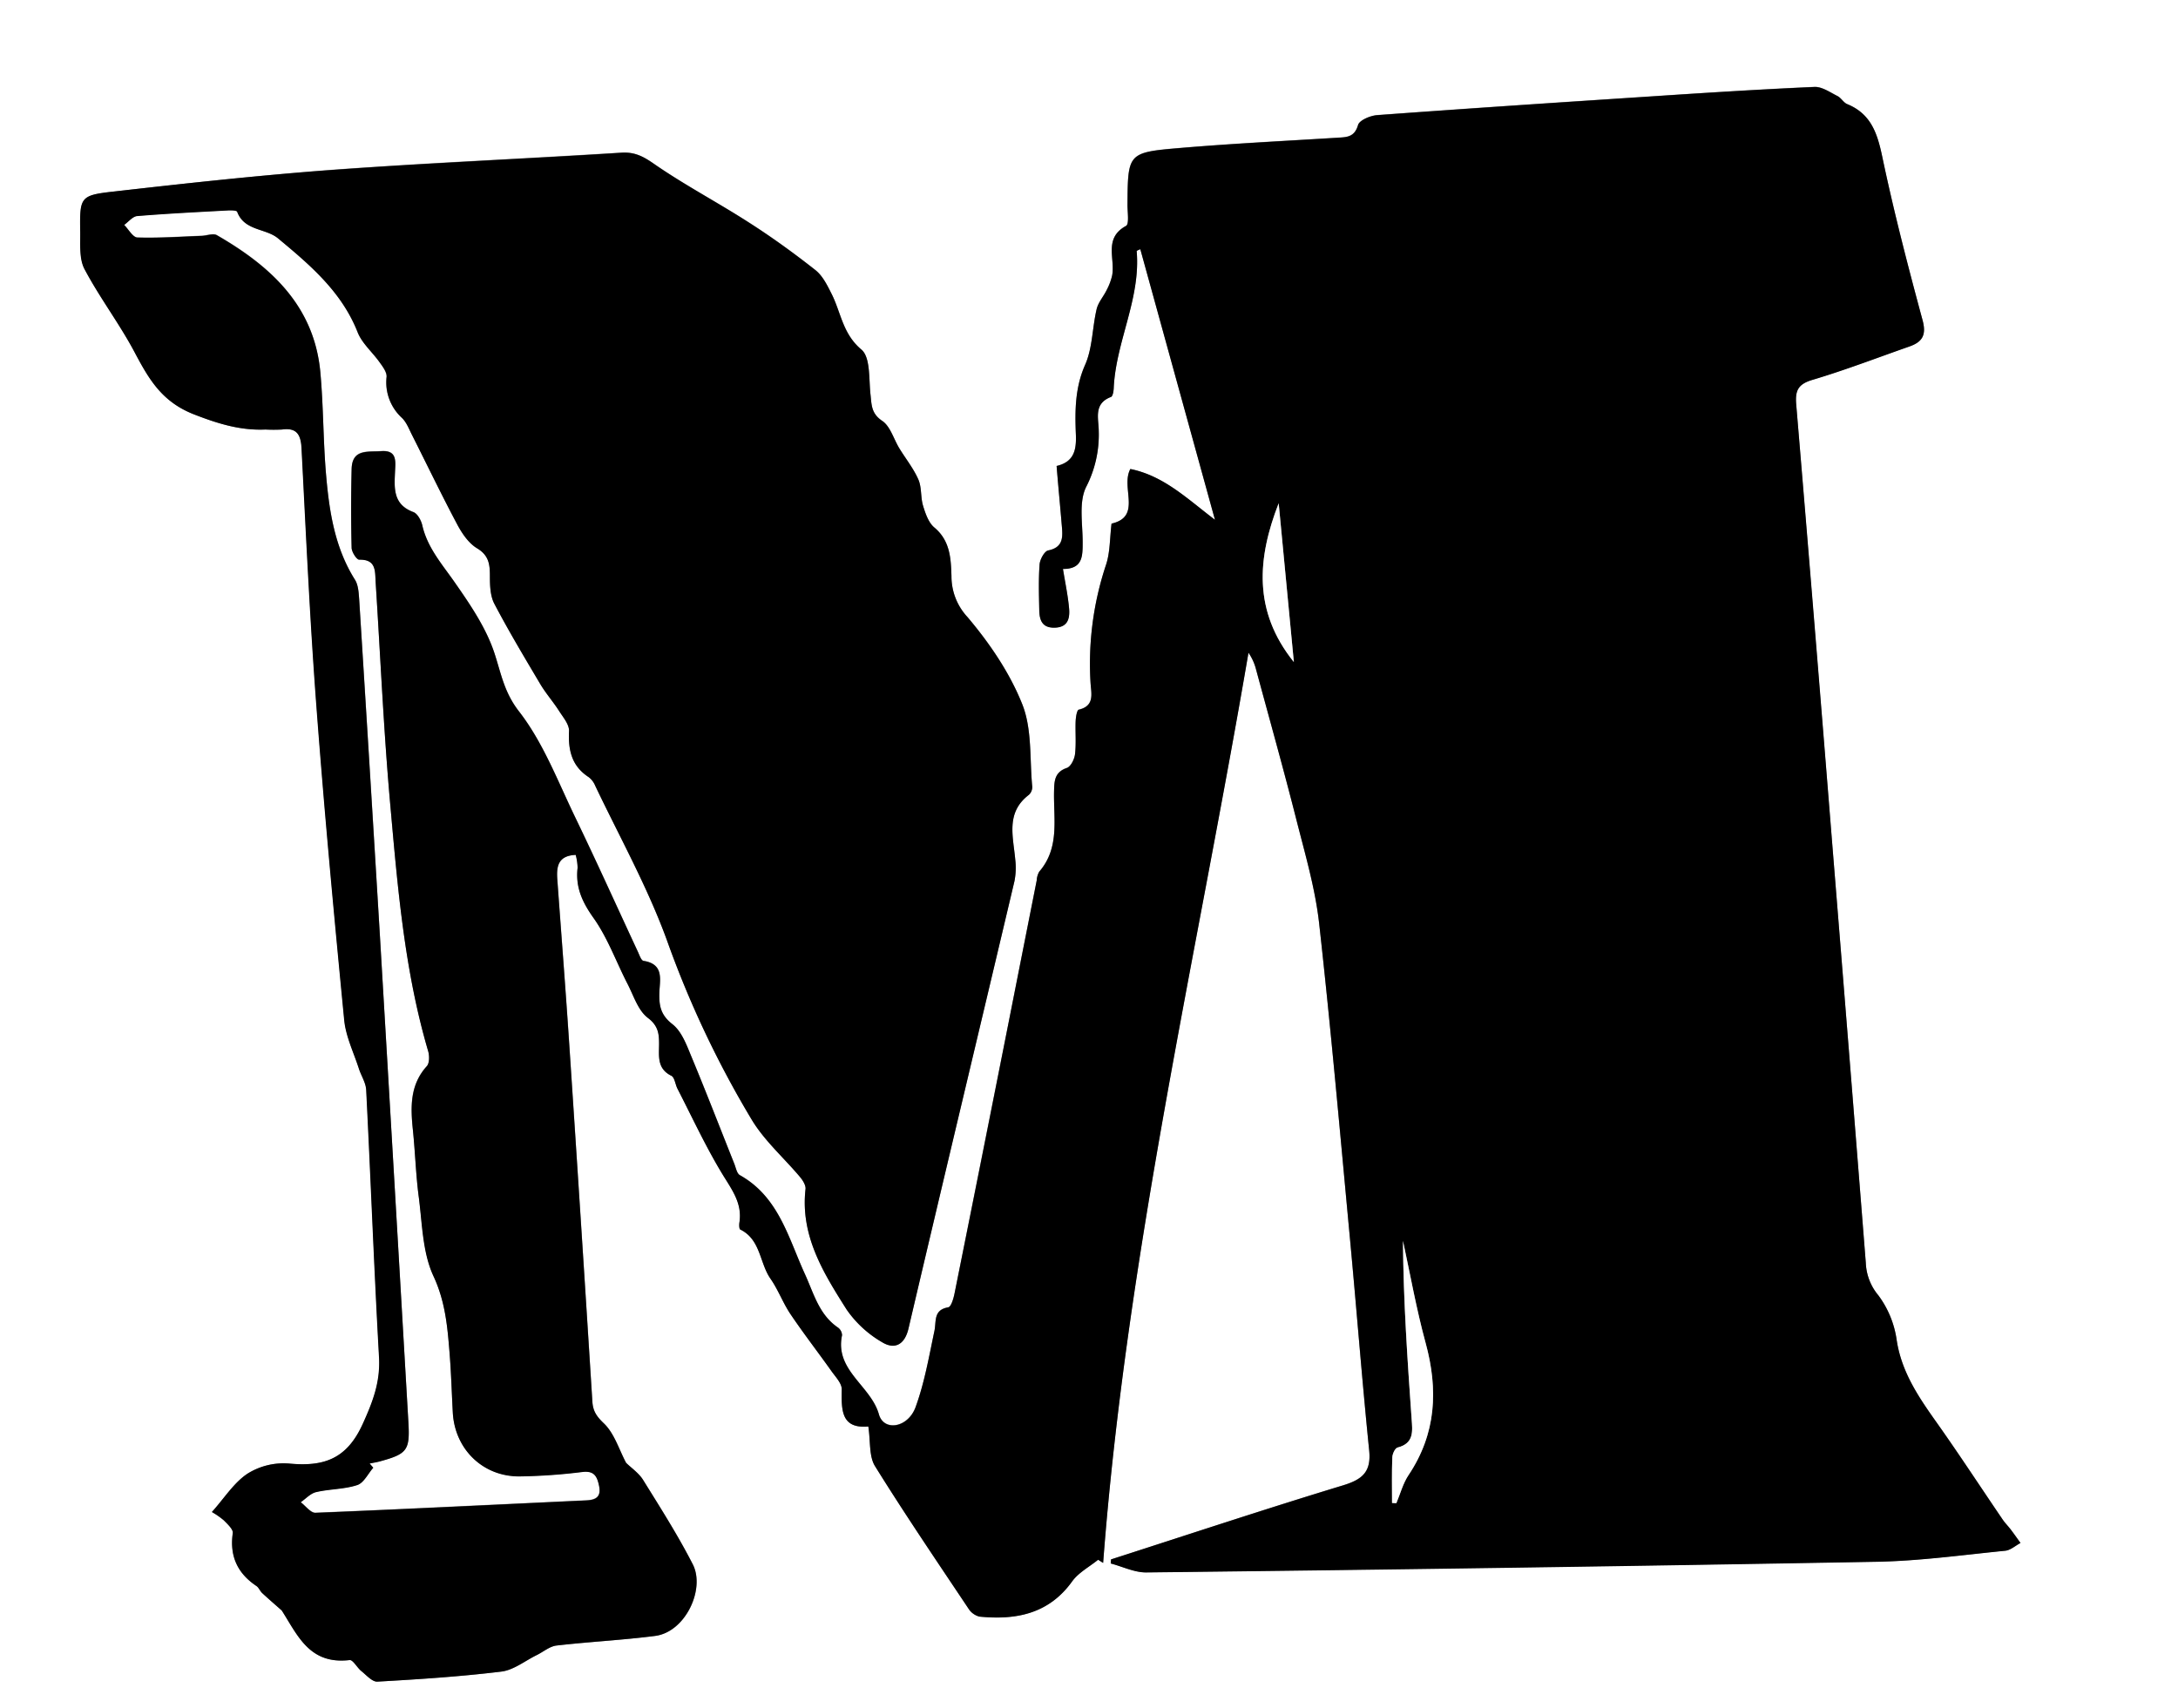 <svg xmlns="http://www.w3.org/2000/svg" viewBox="0 0 594 466">
  <rect x="0" y="0" width="594" height="466" fill="#808080" stroke="none"/>
  <defs>
    <style>
      .cls-1 {
        fill: #fff;
      }
    </style>
  </defs>
  <title>Asset 1Isolated circuit diagram</title>
  <g id="Layer_2" data-name="Layer 2">
    <g id="Layer_1-2" data-name="Layer 1">
      <g>
        <path class="cls-1" d="M594,466H0V0H594ZM303,425.4c0,.36,0,.72,0,1.08,3.21.85,6.42,2.48,9.62,2.44Q412.26,427.69,512,426c11.62-.21,23.23-1.82,34.83-3,1.46-.14,2.81-1.39,4.21-2.12-.89-1.23-1.76-2.48-2.68-3.69-.69-.91-1.52-1.72-2.16-2.66-5.88-8.64-11.58-17.41-17.62-25.93-5-7.09-9.91-14-11.3-23a26.63,26.63,0,0,0-5-12.26,14.68,14.68,0,0,1-3.43-8.85q-4.5-57.06-9.14-114.11-4.86-60-9.84-120.08c-.32-3.79.49-5.54,4.41-6.71,8.93-2.66,17.64-6,26.44-9.1,3.51-1.23,4.71-3.08,3.61-7.17-4-14.8-7.82-29.65-11-44.63-1.34-6.4-3.09-11.67-9.55-14.32-1-.41-1.66-1.71-2.67-2.21-2-1-4.21-2.57-6.27-2.48-14.82.66-29.62,1.62-44.42,2.58-24.94,1.63-49.89,3.28-74.82,5.11-1.88.14-4.85,1.38-5.23,2.7-1,3.39-3.15,3.31-5.69,3.47-14.3.88-28.62,1.59-42.9,2.8s-14.18,1.43-14.29,15.49c0,2,.51,5.27-.4,5.76-6.21,3.38-2.87,9-3.8,13.6a16.49,16.49,0,0,1-1.49,3.92c-.86,1.77-2.3,3.36-2.73,5.21-1.18,5-1.08,10.52-3.11,15.11-2.79,6.28-2.81,12.58-2.55,19,.18,4.22-.45,7.53-5.25,8.65.5,5.76,1,11.2,1.45,16.65.24,2.95.22,5.59-3.74,6.39-1,.2-2.25,2.44-2.35,3.81-.31,4.15-.17,8.33-.09,12.49.05,2.79.94,4.92,4.36,4.76s4-2.66,3.77-5.26c-.31-3.43-1-6.83-1.67-10.75,5.44,0,5.34-3.55,5.37-7.28.05-5.13-1.09-11,1-15.18a31.07,31.07,0,0,0,3.39-15.16c0-3.38-1.51-7.46,3.33-9.3.54-.2.72-1.79.77-2.76.7-12.59,7.38-24.18,6.24-37.08a6.35,6.35,0,0,1,1-.46q10.22,37,20.36,73.85c-7.54-5.71-13.93-12-23.08-13.86-2.72,5.07,3.26,13-5.13,14.9-.5,4.09-.39,7.82-1.48,11.16a85.22,85.22,0,0,0-4.23,32.35c.18,2.75,1.18,6.18-3.22,7.19-.51.12-.8,2-.85,3.14-.12,3,.18,6-.17,9-.16,1.37-1.15,3.4-2.23,3.76-3.38,1.15-3.42,3.61-3.49,6.38-.17,7.51,1.61,15.4-4.05,21.93a5.39,5.39,0,0,0-.68,2.38q-3.9,19.6-7.76,39.22-7.31,36.75-14.66,73.5c-.27,1.35-.93,3.6-1.7,3.73-4.13.71-3.21,3.81-3.78,6.47-1.48,7-2.7,14.09-5.13,20.75-2.08,5.68-8.67,6.71-10,2-2.22-7.88-12.11-12-10.06-21.62a2.7,2.7,0,0,0-1.12-2.08c-5.22-3.53-6.61-9.29-9-14.57-4.52-9.84-7.14-21.05-17.75-27-.82-.46-1.08-2-1.51-3.09-3.95-9.9-7.78-19.84-11.88-29.67-1.27-3-2.63-6.56-5-8.42-3.16-2.44-3.66-5-3.57-8.48s1.43-7.9-4.32-8.8c-.63-.09-1.11-1.58-1.53-2.48-5.69-12.22-11.22-24.51-17.08-36.65-4.76-9.85-8.74-20.41-15.33-28.9-4.05-5.21-4.86-10.22-6.67-15.78-2.23-6.86-6.53-13.2-10.72-19.22-3.49-5-7.6-9.56-9-15.78-.31-1.35-1.3-3.19-2.42-3.61-5.79-2.14-5.21-6.8-5-11.42.11-2.73.41-5.53-3.85-5.21-3.61.27-7.91-.67-8,4.91q-.24,10.74,0,21.5c0,1.13,1.37,3.21,2.06,3.19,4.73-.12,4.3,3.22,4.49,6.16,1.32,20.28,2.2,40.6,4,60.84,2,22.55,3.88,45.17,10.32,67.07.37,1.26.38,3.28-.37,4.11-4.65,5.14-4.48,11.14-3.79,17.41s.8,12.32,1.62,18.42c1,7.25,1.08,15.06,4,21.46,3.19,6.85,3.79,13.63,4.36,20.68.45,5.48.6,11,.9,16.47.53,10.1,8.31,17.63,18.38,17.45a153.77,153.77,0,0,0,16.9-1.19c3.3-.42,4.07,1.21,4.61,3.75.62,2.95-.77,3.85-3.46,4-24.64,1.14-49.27,2.39-73.91,3.38-1.29,0-2.66-1.87-4-2.88,1.4-1,2.68-2.42,4.22-2.77,3.69-.86,7.65-.75,11.21-1.92,1.77-.58,2.92-3.08,4.36-4.72l-1-1.15c1-.2,1.94-.34,2.89-.61,7.38-2,8.13-3,7.69-10.63q-3.87-66.37-7.77-132.76-2.73-45.91-5.66-91.82c-.11-1.78-.24-3.83-1.14-5.26-5.52-8.77-7-18.65-7.88-28.62-.8-9.29-.71-18.66-1.56-27.94-1.66-18.19-13.55-29-28.22-37.44-1-.6-2.83.13-4.27.18-5.81.22-11.62.63-17.41.45-1.23,0-2.41-2.23-3.61-3.44,1.19-.84,2.32-2.32,3.57-2.42,8.28-.68,16.59-1.09,24.89-1.54.81,0,2.22,0,2.36.37C66.6,63,72.44,62.2,75.8,65c8.67,7.21,17.31,14.49,21.67,25.53,1.21,3.06,4.08,5.45,6,8.24.86,1.22,2,2.74,1.93,4A13.14,13.14,0,0,0,109.62,114c1.26,1.22,1.94,3.07,2.77,4.7,4.11,8.15,8.06,16.38,12.35,24.44,1.3,2.44,3.09,5.06,5.37,6.43,3.19,1.92,3.49,4.33,3.5,7.49,0,2.56.07,5.45,1.2,7.62,3.91,7.46,8.25,14.7,12.55,21.95,1.51,2.53,3.49,4.78,5.08,7.26,1.12,1.76,2.84,3.75,2.75,5.55-.25,5.21.73,9.52,5.34,12.54a5.67,5.67,0,0,1,1.8,2.36c6.64,14,14.28,27.62,19.56,42.11a272.85,272.85,0,0,0,23.23,49.12c3.47,5.68,8.72,10.28,13.06,15.45.77.91,1.63,2.27,1.51,3.31-1.45,12.75,4.89,22.91,11.22,32.88a30.06,30.06,0,0,0,9.68,8.9c3.24,2,6.09.9,7.18-3.74,9.54-40.7,19.28-81.35,28.89-122a18.74,18.74,0,0,0,.23-5.89c-.55-6.29-2.67-12.83,3.7-17.69a2.91,2.91,0,0,0,.93-2.24c-.72-7.56,0-15.71-2.73-22.5-3.42-8.59-8.92-16.67-14.94-23.77a16.29,16.29,0,0,1-4.36-11.21c-.16-4.74-.35-9.61-4.66-13.2-1.59-1.32-2.43-3.8-3.08-5.92-.71-2.32-.34-5-1.29-7.19-1.32-3-3.46-5.67-5.2-8.52-1.54-2.53-2.44-6-4.66-7.47-3-2-2.88-4.34-3.19-7.17-.45-4.25,0-10.18-2.49-12.29-5.09-4.28-5.55-10.07-8.11-15.16-1.18-2.35-2.47-5-4.46-6.54-5.85-4.59-11.91-9-18.18-13-8.53-5.47-17.56-10.2-25.88-16-2.93-2-5.25-3.21-8.83-3-26.28,1.64-52.59,2.77-78.85,4.69C70.68,47.82,50.8,50,30.94,52.27c-9.15,1.07-9.18,1.58-9,11,.05,3.42-.32,7.34,1.17,10.16,4.1,7.75,9.49,14.83,13.61,22.58,3.9,7.35,7.42,13.63,16.35,17.08,6.55,2.54,12.55,4.38,19.38,4.09a45,45,0,0,0,4.5,0c4-.55,5.14,1.34,5.34,5.09,1.22,23.46,2.29,47,4.06,70.38,2.15,28.56,4.81,57.09,7.58,85.6.44,4.51,2.59,8.86,4,13.27.63,2,1.9,3.86,2,5.83,1.23,24.3,2.14,48.62,3.5,72.91.37,6.74-1.69,12.13-4.47,18.24-4.4,9.65-10.73,11.65-20.13,10.75A18.56,18.56,0,0,0,67.54,402c-3.71,2.47-6.3,6.64-9.73,10.47a21.57,21.57,0,0,1,3.27,2.28c1,1,2.57,2.43,2.43,3.46-.9,6.27,1.26,11,6.43,14.43.66.44,1,1.36,1.57,1.92,1.75,1.63,3.57,3.19,5.36,4.78,4.37,6.85,7.57,14.79,18.48,13.52.93-.11,2.05,2.09,3.22,3,1.38,1.11,3,3,4.38,2.88,11.28-.64,22.59-1.37,33.8-2.74,3.37-.41,6.47-2.95,9.69-4.52,1.8-.89,3.51-2.38,5.38-2.59,8.94-1,17.94-1.47,26.86-2.62,8.32-1.06,13.71-12.81,10.29-19.51-4.05-7.93-8.87-15.48-13.57-23.06-1.16-1.86-3.15-3.2-4.63-4.65-1.94-3.66-3.21-8.05-6.07-10.77-2-1.95-3-3.39-3.13-6q-3.06-48.65-6.29-97.28c-1-15-2.16-29.92-3.25-44.88-.26-3.53,0-6.69,5-6.91a14.7,14.7,0,0,1,.52,3.53c-.61,5.25,1.24,9.31,4.34,13.67,3.88,5.46,6.2,12,9.31,18.05,1.65,3.21,2.86,7.2,5.51,9.21,2.84,2.17,3.06,4.32,3.06,7.15,0,3.28-.59,6.7,3.34,8.64.91.45,1.07,2.34,1.67,3.52,4,7.82,7.72,15.84,12.27,23.33,2.55,4.21,5.46,7.93,4.63,13.19-.09.63-.08,1.75.24,1.91,5.58,2.74,5.23,9.1,8.23,13.41,2.11,3,3.4,6.61,5.46,9.67,3.57,5.3,7.5,10.36,11.2,15.58,1.1,1.55,2.8,3.28,2.78,4.91-.09,5.61-.23,10.82,7.25,10.16.62,4.12.16,8.13,1.82,10.81,8.17,13.15,16.87,25.95,25.47,38.83a5,5,0,0,0,3,2.22c9.94.94,18.86-.71,25.24-9.6,1.74-2.43,4.7-4,7.1-5.93l1.37.86c6.36-83.86,25.5-165.63,39.64-248.3a14.35,14.35,0,0,1,2.07,4.58c3.7,13.66,7.53,27.29,11,41,2.37,9.34,5.13,18.71,6.2,28.24,3.22,28.81,5.75,57.7,8.46,86.57,1.78,19.07,3.26,38.17,5.19,57.23.59,5.85-1.84,7.92-7.17,9.54C345,411.65,324,418.63,303,425.4Z"/>
        <path d="M303,425.4c21.07-6.77,42.08-13.75,63.25-20.18,5.33-1.62,7.76-3.69,7.17-9.54-1.93-19.06-3.41-38.16-5.19-57.23-2.71-28.87-5.24-57.76-8.46-86.57-1.07-9.53-3.83-18.9-6.2-28.24-3.48-13.72-7.31-27.35-11-41a14.35,14.35,0,0,0-2.07-4.58c-14.14,82.67-33.28,164.44-39.64,248.3l-1.37-.86c-2.4,1.95-5.36,3.5-7.1,5.93C286,440.31,277,442,267.1,441a5,5,0,0,1-3-2.22c-8.6-12.88-17.3-25.68-25.47-38.83-1.66-2.68-1.2-6.69-1.82-10.81-7.48.66-7.34-4.55-7.25-10.16,0-1.63-1.68-3.36-2.78-4.91-3.7-5.22-7.63-10.28-11.2-15.58-2.06-3.06-3.35-6.64-5.46-9.67-3-4.31-2.65-10.67-8.23-13.41-.32-.16-.33-1.28-.24-1.91.83-5.26-2.08-9-4.63-13.19-4.55-7.49-8.24-15.51-12.27-23.33-.6-1.18-.76-3.07-1.67-3.52-3.93-1.94-3.35-5.36-3.34-8.64,0-2.83-.22-5-3.06-7.15-2.65-2-3.86-6-5.51-9.21-3.11-6-5.43-12.59-9.31-18.05-3.1-4.36-4.95-8.42-4.34-13.67a14.7,14.7,0,0,0-.52-3.53c-5,.22-5.28,3.38-5,6.91,1.09,15,2.26,29.92,3.25,44.88q3.24,48.63,6.29,97.28c.17,2.62,1.08,4.06,3.13,6,2.86,2.72,4.13,7.11,6.07,10.77,1.48,1.45,3.47,2.79,4.63,4.65,4.7,7.58,9.52,15.13,13.57,23.06,3.42,6.7-2,18.45-10.29,19.51-8.92,1.15-17.92,1.58-26.86,2.62-1.87.21-3.58,1.7-5.38,2.59-3.22,1.57-6.32,4.11-9.69,4.52-11.21,1.37-22.52,2.1-33.8,2.74-1.41.08-3-1.77-4.38-2.88-1.17-.94-2.29-3.14-3.22-3-10.91,1.27-14.11-6.67-18.48-13.52-1.79-1.59-3.61-3.15-5.36-4.78-.6-.56-.91-1.48-1.57-1.92-5.17-3.48-7.33-8.16-6.43-14.43.14-1-1.43-2.44-2.43-3.46a21.57,21.57,0,0,0-3.27-2.28c3.43-3.83,6-8,9.73-10.47a18.56,18.56,0,0,1,11.25-2.76c9.4.9,15.73-1.1,20.13-10.75,2.78-6.11,4.84-11.5,4.47-18.24-1.36-24.29-2.27-48.61-3.5-72.91-.1-2-1.37-3.87-2-5.83-1.42-4.41-3.57-8.76-4-13.27-2.77-28.51-5.43-57-7.58-85.6-1.77-23.43-2.84-46.92-4.06-70.38-.2-3.75-1.33-5.64-5.34-5.09a45,45,0,0,1-4.5,0c-6.83.29-12.83-1.55-19.38-4.09-8.93-3.45-12.45-9.73-16.35-17.08-4.12-7.75-9.51-14.83-13.61-22.58-1.49-2.82-1.12-6.74-1.17-10.16-.13-9.45-.1-10,9.05-11C50.8,50,70.68,47.82,90.61,46.36c26.26-1.92,52.57-3,78.85-4.69,3.58-.23,5.9.95,8.83,3,8.32,5.77,17.35,10.5,25.88,16,6.27,4,12.33,8.38,18.18,13,2,1.56,3.28,4.19,4.46,6.54,2.56,5.09,3,10.88,8.11,15.16,2.52,2.11,2,8,2.49,12.29.31,2.83.2,5.16,3.19,7.17,2.22,1.5,3.12,4.94,4.66,7.47,1.74,2.85,3.88,5.5,5.2,8.52.95,2.16.58,4.87,1.29,7.19.65,2.12,1.49,4.6,3.08,5.92,4.31,3.59,4.5,8.46,4.66,13.2a16.29,16.29,0,0,0,4.36,11.21c6,7.1,11.52,15.18,14.94,23.77,2.71,6.79,2,14.94,2.73,22.5a2.91,2.91,0,0,1-.93,2.24c-6.37,4.86-4.25,11.4-3.7,17.69a18.74,18.74,0,0,1-.23,5.89c-9.61,40.67-19.35,81.32-28.89,122-1.09,4.64-3.94,5.71-7.18,3.74a30.06,30.06,0,0,1-9.68-8.9c-6.33-10-12.67-20.13-11.22-32.88.12-1-.74-2.4-1.51-3.31-4.34-5.17-9.59-9.77-13.06-15.45a272.85,272.85,0,0,1-23.23-49.12C176.61,242,169,228.33,162.33,214.34a5.67,5.67,0,0,0-1.8-2.36c-4.61-3-5.59-7.33-5.34-12.54.09-1.8-1.63-3.79-2.75-5.55-1.59-2.48-3.57-4.73-5.08-7.26-4.3-7.25-8.64-14.49-12.55-21.95-1.13-2.17-1.2-5.06-1.2-7.62,0-3.16-.31-5.57-3.5-7.49-2.28-1.37-4.07-4-5.37-6.43-4.29-8.06-8.24-16.29-12.35-24.44-.83-1.63-1.51-3.48-2.77-4.7a13.14,13.14,0,0,1-4.17-11.19c.1-1.3-1.07-2.82-1.93-4-2-2.79-4.84-5.18-6-8.24-4.36-11-13-18.32-21.67-25.53-3.36-2.8-9.2-2-11.17-7.26-.14-.37-1.55-.41-2.36-.37-8.3.45-16.61.86-24.89,1.54-1.25.1-2.38,1.58-3.57,2.42,1.2,1.21,2.38,3.4,3.61,3.44,5.79.18,11.6-.23,17.41-.45,1.44,0,3.23-.78,4.27-.18,14.67,8.48,26.56,19.25,28.22,37.44.85,9.28.76,18.65,1.56,27.94.86,10,2.36,19.85,7.88,28.62.9,1.43,1,3.48,1.14,5.26q2.88,45.91,5.66,91.82,3.94,66.38,7.77,132.76c.44,7.59-.31,8.6-7.69,10.63-1,.27-1.93.41-2.89.61l1,1.15c-1.44,1.64-2.59,4.14-4.36,4.72-3.56,1.17-7.52,1.06-11.21,1.92-1.54.35-2.82,1.81-4.22,2.77,1.34,1,2.71,2.93,4,2.88,24.64-1,49.27-2.24,73.91-3.38,2.69-.12,4.08-1,3.46-4-.54-2.54-1.31-4.17-4.61-3.75a153.77,153.77,0,0,1-16.9,1.19c-10.07.18-17.85-7.35-18.38-17.45-.3-5.49-.45-11-.9-16.47-.57-7.05-1.17-13.83-4.36-20.68-3-6.4-3.08-14.21-4-21.46-.82-6.1-1-12.29-1.62-18.42s-.86-12.27,3.79-17.41c.75-.83.74-2.85.37-4.11-6.44-21.9-8.3-44.52-10.32-67.07-1.82-20.24-2.7-40.56-4-60.84-.19-2.94.24-6.28-4.49-6.16-.69,0-2-2.06-2.06-3.19q-.27-10.76,0-21.5c.13-5.58,4.43-4.64,8-4.91,4.26-.32,4,2.48,3.85,5.21-.18,4.62-.76,9.28,5,11.42,1.12.42,2.11,2.26,2.42,3.61,1.43,6.22,5.54,10.74,9,15.78,4.19,6,8.49,12.36,10.72,19.22,1.81,5.56,2.62,10.57,6.67,15.78,6.59,8.49,10.57,19.05,15.33,28.9,5.86,12.14,11.39,24.43,17.08,36.65.42.9.9,2.39,1.53,2.48,5.75.9,4.41,5.23,4.32,8.8s.41,6,3.57,8.48c2.42,1.86,3.78,5.39,5,8.42,4.1,9.83,7.93,19.77,11.88,29.67.43,1.08.69,2.63,1.51,3.09,10.61,5.92,13.23,17.13,17.75,27,2.43,5.28,3.82,11,9,14.57a2.7,2.7,0,0,1,1.12,2.08c-2.05,9.64,7.84,13.74,10.06,21.62,1.34,4.71,7.93,3.68,10-2,2.43-6.66,3.65-13.78,5.13-20.75.57-2.66-.35-5.76,3.78-6.47.77-.13,1.43-2.38,1.7-3.73q7.4-36.74,14.66-73.5,3.88-19.61,7.76-39.22a5.39,5.39,0,0,1,.68-2.38c5.66-6.53,3.88-14.42,4.05-21.93.07-2.77.11-5.23,3.49-6.38,1.08-.36,2.07-2.39,2.23-3.76.35-3,.05-6,.17-9,.05-1.1.34-3,.85-3.14,4.4-1,3.4-4.44,3.22-7.19A85.22,85.22,0,0,1,301.67,154c1.09-3.34,1-7.07,1.48-11.16,8.39-1.92,2.41-9.83,5.13-14.9,9.15,1.86,15.54,8.15,23.08,13.86Q321.2,105,311,68a6.35,6.35,0,0,0-1,.46c1.14,12.9-5.54,24.49-6.24,37.08,0,1-.23,2.56-.77,2.76-4.84,1.84-3.34,5.92-3.33,9.3a31.07,31.07,0,0,1-3.39,15.16c-2.13,4.15-1,10.05-1,15.18,0,3.73.07,7.29-5.37,7.28.63,3.92,1.36,7.32,1.67,10.75.23,2.6-.21,5.1-3.77,5.26s-4.31-2-4.36-4.76c-.08-4.16-.22-8.34.09-12.49.1-1.37,1.32-3.61,2.35-3.81,4-.8,4-3.44,3.74-6.39-.45-5.45-1-10.89-1.45-16.65,4.8-1.12,5.43-4.43,5.25-8.65-.26-6.43-.24-12.73,2.55-19,2-4.59,1.93-10.09,3.11-15.11.43-1.85,1.87-3.44,2.73-5.21a16.49,16.49,0,0,0,1.49-3.92c.93-4.58-2.41-10.22,3.8-13.6.91-.49.39-3.77.4-5.76.11-14.06.08-14.29,14.29-15.49s28.6-1.92,42.9-2.8c2.54-.16,4.72-.08,5.69-3.47.38-1.32,3.35-2.56,5.23-2.7,24.93-1.83,49.88-3.48,74.82-5.11,14.8-1,29.6-1.92,44.42-2.58,2.06-.09,4.25,1.47,6.27,2.48,1,.5,1.65,1.8,2.67,2.21,6.46,2.65,8.21,7.92,9.55,14.32,3.14,15,7,29.83,11,44.63,1.1,4.09-.1,5.94-3.61,7.17-8.8,3.08-17.51,6.44-26.44,9.1-3.92,1.17-4.73,2.92-4.41,6.71q5.06,60,9.84,120.08,4.62,57,9.14,114.11a14.68,14.68,0,0,0,3.43,8.85,26.63,26.63,0,0,1,5,12.26c1.39,9,6.27,15.92,11.3,23,6,8.52,11.74,17.29,17.62,25.93.64.94,1.47,1.75,2.16,2.66.92,1.21,1.79,2.46,2.68,3.69-1.4.73-2.75,2-4.21,2.12-11.6,1.15-23.21,2.76-34.83,3q-99.74,1.8-199.46,2.91c-3.2,0-6.41-1.59-9.62-2.44C302.93,426.12,303,425.76,303,425.4ZM379.65,410l1.17.06c1.08-2.56,1.8-5.37,3.31-7.64,7.58-11.32,8.15-23.32,4.66-36.12-2.49-9.14-4.14-18.52-6.16-27.78.11,16.31,1.22,32.38,2.35,48.46.24,3.37.75,6.73-3.82,7.9-.69.17-1.41,1.77-1.44,2.74C379.56,401.7,379.65,405.83,379.65,410ZM348.73,137.29c-5.8,14.9-7.07,29.38,4.14,43.31C351.45,165.73,350.09,151.51,348.73,137.29Z"/>
        <path class="cls-1" d="M379.65,410c0-4.13-.09-8.26.07-12.38,0-1,.75-2.57,1.44-2.74,4.57-1.17,4.06-4.53,3.82-7.9-1.13-16.08-2.24-32.15-2.35-48.46,2,9.26,3.67,18.64,6.16,27.78,3.49,12.8,2.92,24.8-4.66,36.12-1.51,2.27-2.23,5.08-3.31,7.64Z"/>
        <path class="cls-1" d="M348.73,137.29c1.36,14.22,2.72,28.44,4.14,43.31C341.66,166.67,342.93,152.19,348.73,137.29Z"/>
      </g>
    </g>
  </g>
</svg>
